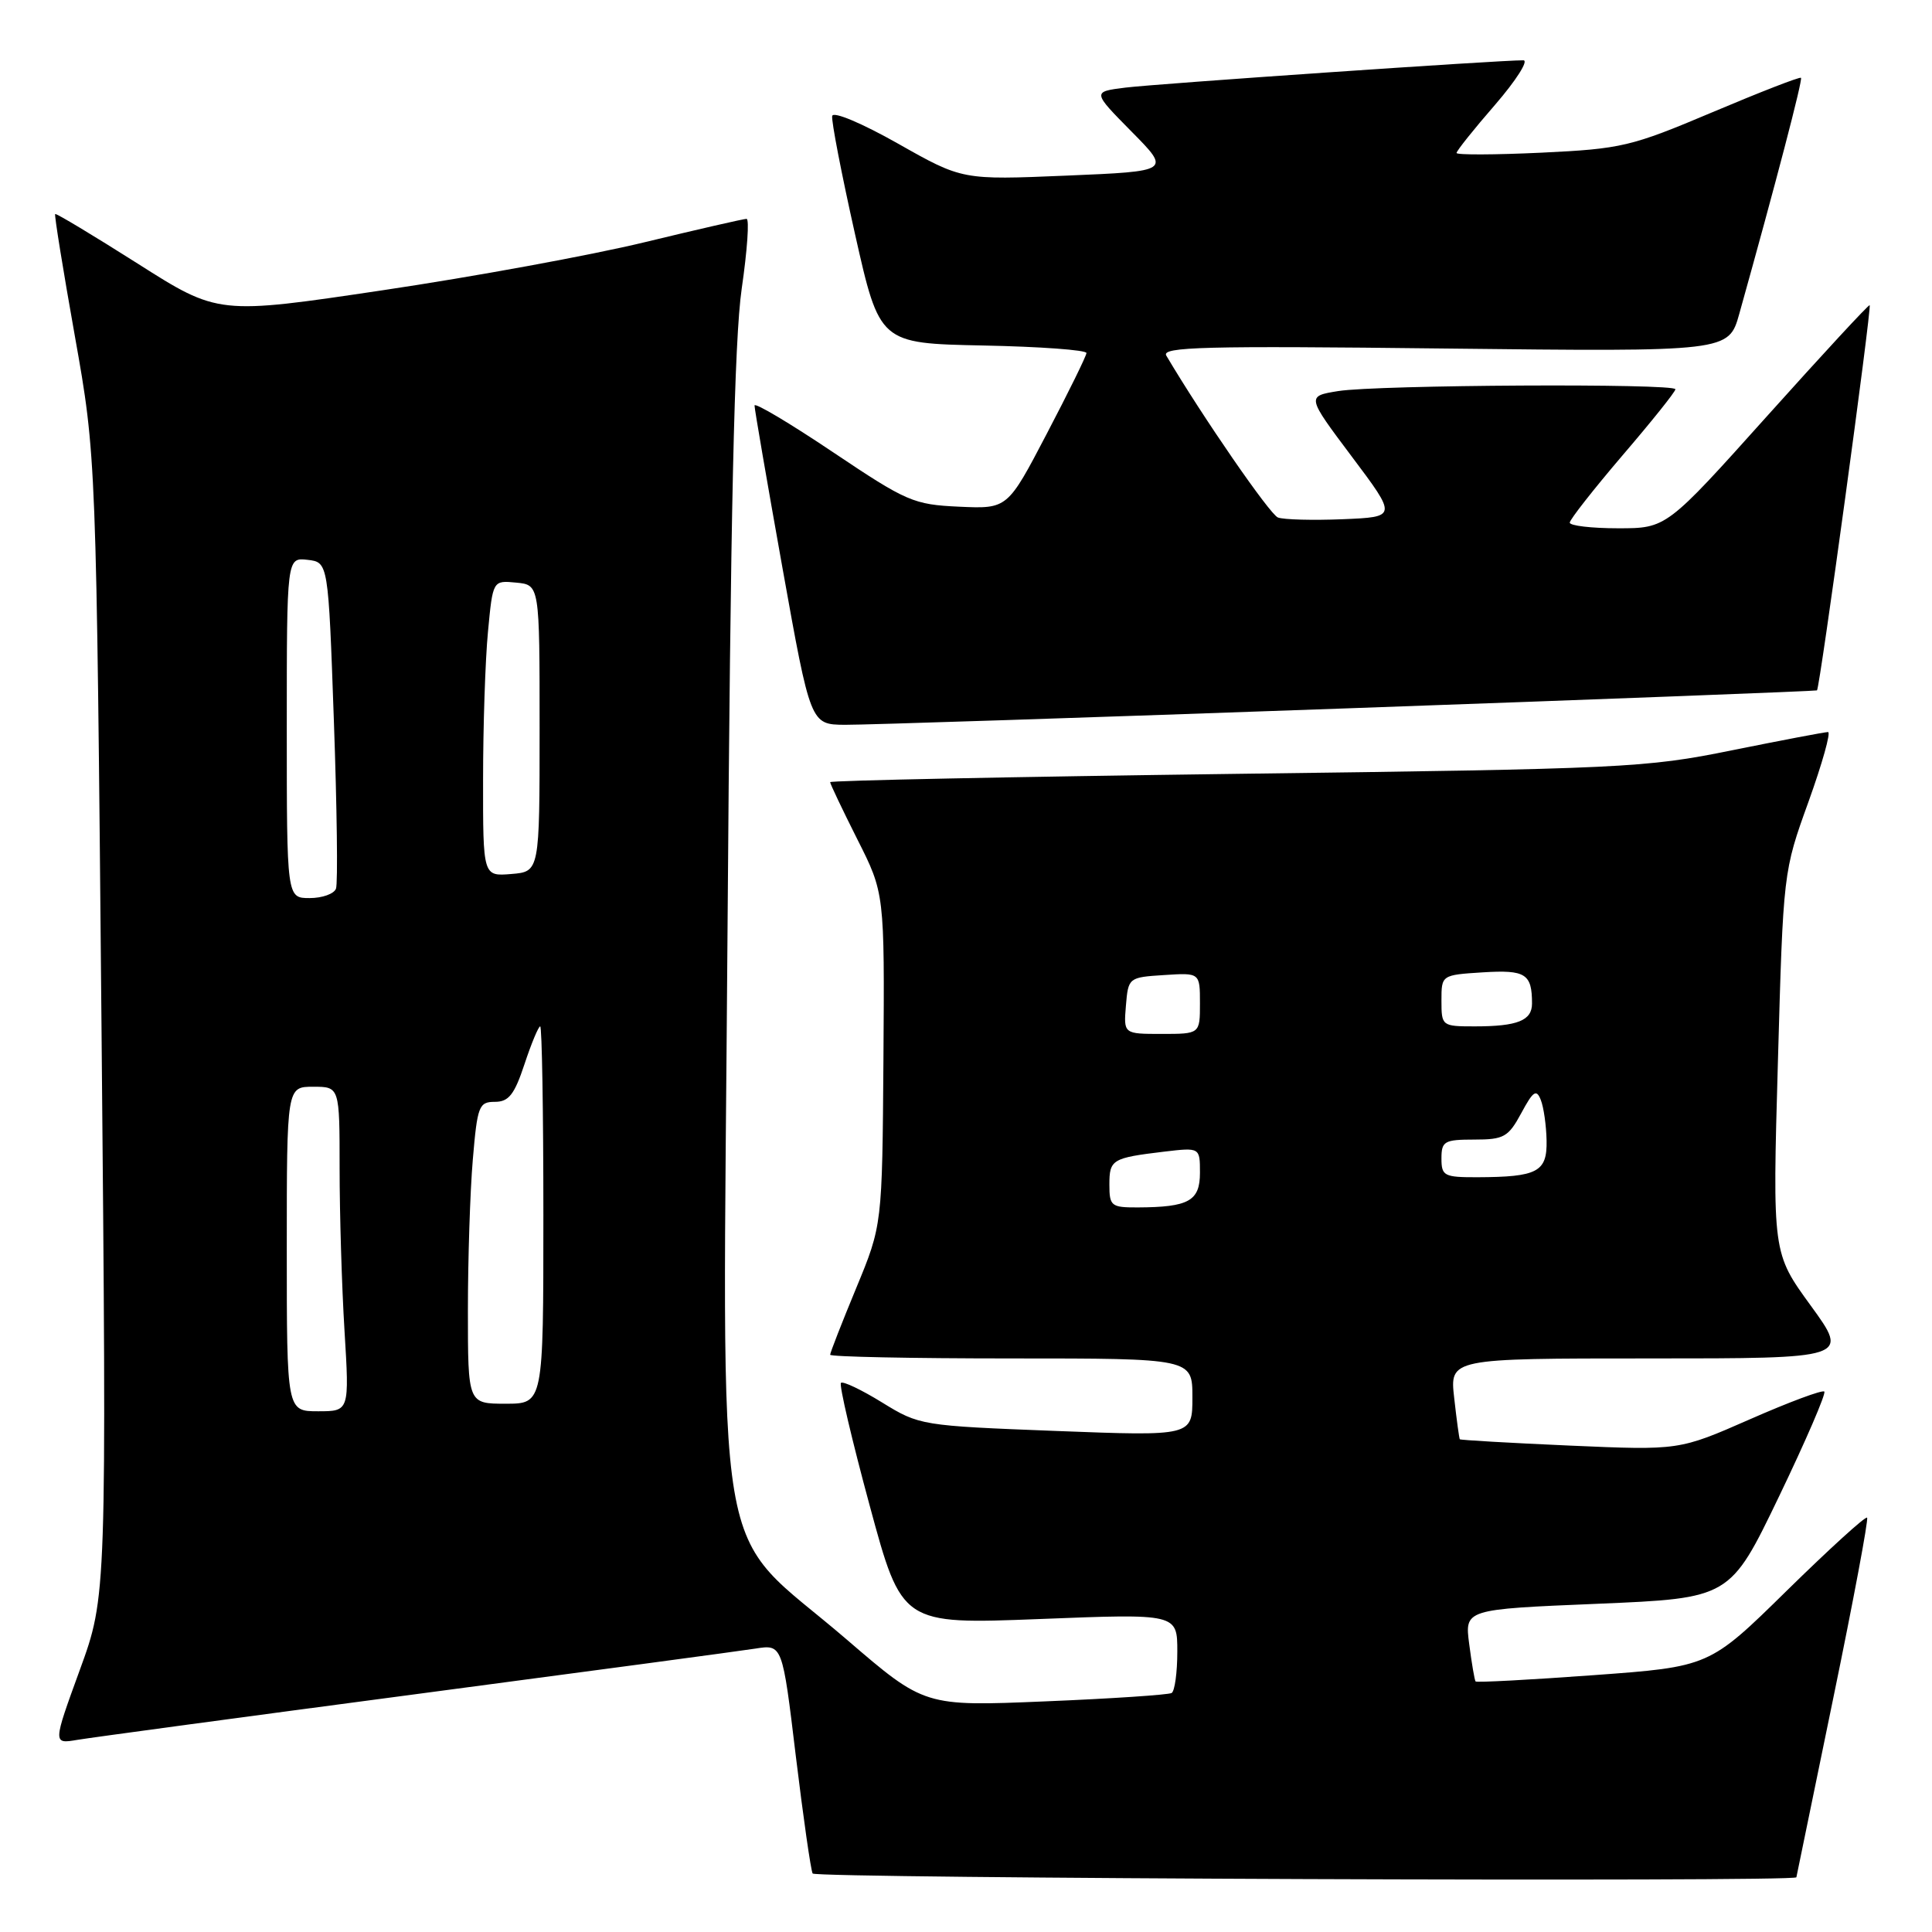 <?xml version="1.0" encoding="UTF-8" standalone="no"?>
<!DOCTYPE svg PUBLIC "-//W3C//DTD SVG 1.1//EN" "http://www.w3.org/Graphics/SVG/1.1/DTD/svg11.dtd" >
<svg xmlns="http://www.w3.org/2000/svg" xmlns:xlink="http://www.w3.org/1999/xlink" version="1.1" viewBox="0 0 256 256">
 <g >
 <path fill="currentColor"
d=" M 238.03 248.75 C 238.05 248.61 240.25 237.93 242.92 225.00 C 245.59 212.07 247.60 201.32 247.40 201.10 C 247.19 200.87 242.41 205.23 236.76 210.77 C 226.50 220.85 226.50 220.85 211.13 221.97 C 202.68 222.59 195.65 222.96 195.52 222.80 C 195.39 222.63 195.01 220.42 194.68 217.87 C 194.07 213.24 194.07 213.24 211.66 212.51 C 229.24 211.77 229.24 211.77 235.72 198.31 C 239.28 190.91 241.98 184.65 241.73 184.39 C 241.47 184.14 237.04 185.79 231.88 188.06 C 222.50 192.18 222.50 192.18 208.04 191.55 C 200.09 191.20 193.51 190.82 193.43 190.71 C 193.35 190.59 193.01 188.14 192.69 185.25 C 192.09 180.00 192.09 180.00 218.56 180.00 C 245.02 180.00 245.02 180.00 239.94 173.01 C 234.86 166.03 234.86 166.03 235.58 140.76 C 236.29 115.50 236.29 115.50 239.63 106.25 C 241.46 101.16 242.63 97.00 242.22 97.00 C 241.81 97.00 236.08 98.09 229.49 99.42 C 218.01 101.75 215.19 101.88 163.75 102.54 C 134.19 102.93 110.00 103.42 110.00 103.64 C 110.00 103.87 111.62 107.27 113.60 111.21 C 117.21 118.36 117.21 118.36 117.06 140.35 C 116.90 162.34 116.90 162.34 113.45 170.68 C 111.55 175.27 110.00 179.24 110.00 179.51 C 110.00 179.78 120.80 180.00 134.00 180.00 C 158.00 180.00 158.00 180.00 158.00 185.15 C 158.00 190.30 158.00 190.30 139.94 189.61 C 122.07 188.92 121.83 188.88 116.89 185.84 C 114.15 184.15 111.69 182.98 111.43 183.24 C 111.17 183.50 112.88 190.80 115.23 199.47 C 119.50 215.24 119.50 215.24 137.75 214.53 C 156.00 213.81 156.00 213.81 156.00 218.85 C 156.00 221.62 155.66 224.08 155.25 224.33 C 154.84 224.57 147.30 225.08 138.50 225.44 C 122.50 226.11 122.50 226.11 112.21 217.26 C 94.14 201.71 95.78 211.43 96.40 123.50 C 96.80 67.65 97.30 45.05 98.28 38.25 C 99.02 33.16 99.31 29.00 98.92 29.00 C 98.53 29.00 92.43 30.40 85.36 32.11 C 78.29 33.82 62.70 36.68 50.71 38.46 C 28.92 41.71 28.92 41.71 18.23 34.92 C 12.35 31.19 7.43 28.23 7.31 28.36 C 7.18 28.48 8.36 35.77 9.92 44.54 C 12.76 60.50 12.76 60.50 13.45 136.00 C 14.14 211.50 14.14 211.50 10.57 221.29 C 7.00 231.09 7.00 231.09 10.25 230.54 C 12.04 230.24 32.17 227.52 55.00 224.50 C 77.83 221.48 98.11 218.76 100.08 218.45 C 103.67 217.88 103.67 217.88 105.45 232.69 C 106.44 240.84 107.44 247.84 107.68 248.25 C 108.06 248.90 237.95 249.40 238.03 248.75 Z  M 178.50 93.86 C 212.60 92.65 240.62 91.57 240.76 91.48 C 241.13 91.24 248.04 40.69 247.74 40.44 C 247.61 40.33 241.50 46.94 234.16 55.12 C 220.81 70.00 220.81 70.00 214.41 70.00 C 210.88 70.00 208.00 69.66 208.00 69.25 C 208.01 68.84 211.16 64.83 215.00 60.33 C 218.85 55.84 222.00 51.91 222.00 51.58 C 222.00 50.78 182.49 50.99 177.31 51.82 C 173.12 52.50 173.12 52.50 179.12 60.50 C 185.13 68.50 185.13 68.50 177.91 68.80 C 173.94 68.96 170.08 68.86 169.33 68.57 C 168.26 68.16 159.36 55.26 154.54 47.12 C 153.85 45.96 159.56 45.81 191.39 46.18 C 229.06 46.61 229.06 46.61 230.47 41.56 C 235.29 24.33 238.89 10.56 238.64 10.31 C 238.49 10.15 233.22 12.20 226.93 14.86 C 216.12 19.43 214.89 19.72 204.25 20.23 C 198.06 20.52 193.00 20.54 193.00 20.27 C 193.00 19.99 195.29 17.12 198.10 13.89 C 200.90 10.65 202.59 7.99 201.85 7.99 C 198.87 7.96 153.20 11.10 149.11 11.61 C 144.73 12.16 144.73 12.16 149.93 17.43 C 155.13 22.69 155.13 22.69 141.32 23.27 C 127.51 23.85 127.51 23.85 119.01 19.04 C 114.20 16.32 110.40 14.72 110.27 15.37 C 110.14 15.99 111.50 23.02 113.29 31.00 C 116.55 45.50 116.55 45.50 130.27 45.78 C 137.82 45.93 143.98 46.38 143.96 46.78 C 143.94 47.18 141.58 51.98 138.71 57.46 C 133.50 67.43 133.50 67.43 127.10 67.14 C 121.04 66.86 120.16 66.48 110.35 59.90 C 104.66 56.08 99.99 53.30 99.98 53.73 C 99.97 54.15 101.64 63.84 103.68 75.25 C 107.40 96.00 107.40 96.00 111.95 96.04 C 114.45 96.06 144.40 95.08 178.50 93.86 Z  M 38.00 165.50 C 38.00 144.00 38.00 144.00 41.50 144.00 C 45.00 144.00 45.00 144.00 45.00 154.84 C 45.00 160.81 45.29 170.48 45.65 176.34 C 46.30 187.00 46.30 187.00 42.15 187.00 C 38.00 187.00 38.00 187.00 38.00 165.50 Z  M 62.00 173.65 C 62.00 166.86 62.29 157.86 62.65 153.65 C 63.25 146.55 63.46 146.00 65.57 146.00 C 67.41 146.00 68.16 145.05 69.50 141.00 C 70.41 138.25 71.35 136.00 71.58 136.00 C 71.81 136.00 72.00 147.25 72.00 161.00 C 72.00 186.00 72.00 186.00 67.00 186.00 C 62.00 186.00 62.00 186.00 62.00 173.65 Z  M 147.00 156.97 C 147.00 153.64 147.35 153.43 154.25 152.60 C 159.00 152.04 159.00 152.04 159.00 155.40 C 159.00 159.14 157.52 159.96 150.75 159.99 C 147.24 160.00 147.00 159.81 147.00 156.97 Z  M 191.00 153.50 C 191.00 151.22 191.38 151.00 195.34 151.00 C 199.28 151.00 199.86 150.67 201.58 147.49 C 203.15 144.57 203.58 144.27 204.16 145.74 C 204.55 146.71 204.89 149.14 204.93 151.13 C 205.01 155.29 203.74 155.96 195.75 155.99 C 191.35 156.00 191.00 155.82 191.00 153.50 Z  M 149.19 133.25 C 149.50 129.54 149.55 129.50 154.25 129.20 C 159.00 128.89 159.00 128.89 159.00 132.95 C 159.00 137.00 159.00 137.00 153.94 137.00 C 148.88 137.00 148.88 137.00 149.19 133.25 Z  M 191.00 132.59 C 191.00 129.19 191.00 129.19 196.49 128.84 C 202.15 128.49 203.00 129.03 203.00 132.97 C 203.00 135.23 201.08 136.00 195.42 136.00 C 191.06 136.00 191.00 135.95 191.00 132.59 Z  M 38.00 96.43 C 38.00 73.87 38.00 73.87 40.75 74.18 C 43.50 74.50 43.50 74.50 44.24 95.50 C 44.65 107.05 44.78 117.06 44.52 117.75 C 44.27 118.44 42.70 119.00 41.03 119.00 C 38.00 119.00 38.00 119.00 38.00 96.43 Z  M 64.01 103.31 C 64.01 96.26 64.30 87.44 64.66 83.70 C 65.30 76.90 65.30 76.90 68.40 77.20 C 71.50 77.50 71.50 77.50 71.50 96.50 C 71.50 115.50 71.50 115.50 67.75 115.81 C 64.00 116.12 64.00 116.12 64.01 103.31 Z "/>
</g>
</svg>